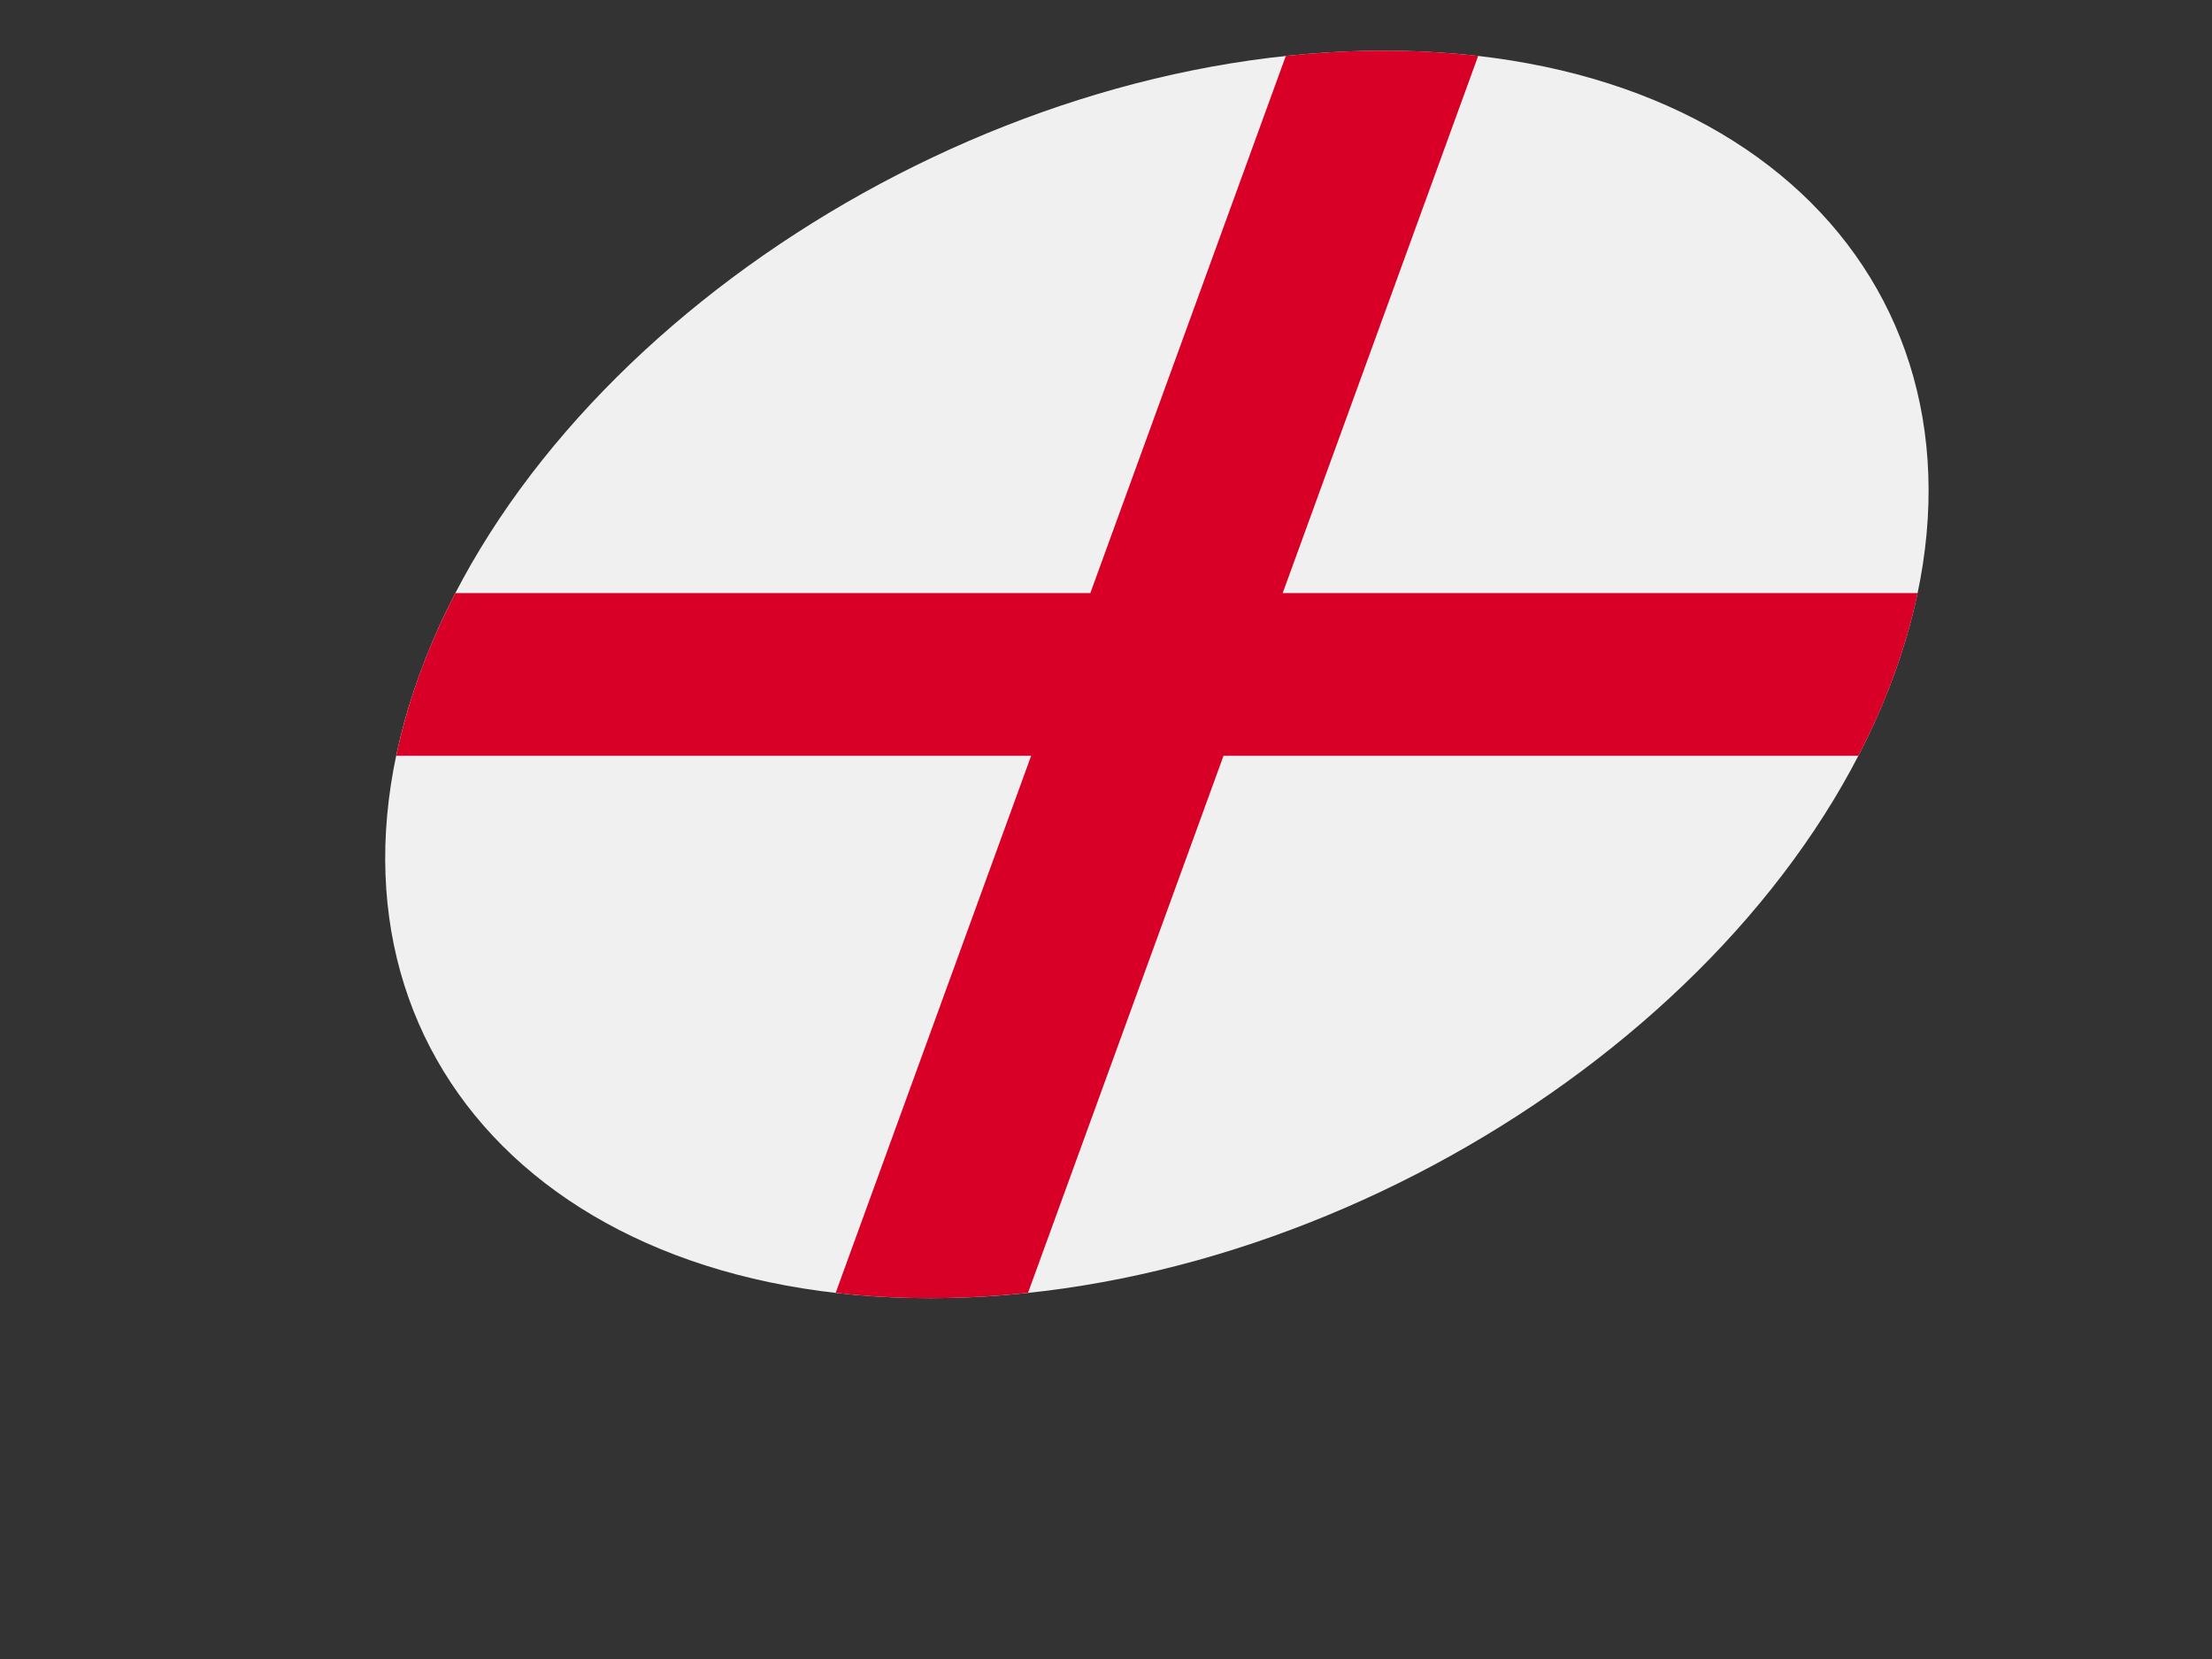 <svg width="24" height="18" viewBox="0 0 24 18" fill="none" xmlns="http://www.w3.org/2000/svg">
<rect x="0" y="0" width="24" height="18" fill="#333333" stroke="none"/>
<g clip-path="url(#clip0_139_3441)">
<g clip-path="url(#clip1_139_3441)">
<g clip-path="url(#clip2_139_3441)">
<path d="M10.089 14.085C14.508 14.085 19.192 11.055 20.552 7.317C21.913 3.58 19.434 0.55 15.016 0.55C10.597 0.55 5.913 3.58 4.552 7.317C3.192 11.055 5.671 14.085 10.089 14.085Z" fill="#F0F0F0"/>
<path d="M20.806 6.435H13.917H13.917L16.038 0.607C15.71 0.569 15.369 0.55 15.016 0.55C14.662 0.55 14.307 0.569 13.951 0.607L11.83 6.435L11.83 6.435H4.941C4.792 6.724 4.661 7.018 4.552 7.317C4.444 7.616 4.36 7.911 4.299 8.2H11.188H11.188L9.067 14.027C9.395 14.065 9.736 14.085 10.089 14.085C10.443 14.085 10.798 14.065 11.154 14.027L13.275 8.2L13.275 8.2H20.163C20.313 7.911 20.444 7.616 20.552 7.317C20.661 7.018 20.745 6.724 20.806 6.435Z" fill="#D80027"/>
</g>
</g>
</g>
<defs>
<clipPath id="clip0_139_3441">
<rect width="16" height="19.79" fill="white" transform="matrix(1 0 -0.308 0.846 7.016 0.55)"/>
</clipPath>
<clipPath id="clip1_139_3441">
<rect width="16" height="19.79" fill="white" transform="matrix(1 0 -0.308 0.846 7.016 0.55)"/>
</clipPath>
<clipPath id="clip2_139_3441">
<rect width="16" height="16" fill="white" transform="matrix(1 0 -0.308 0.846 7.016 0.55)"/>
</clipPath>
</defs>
</svg>
